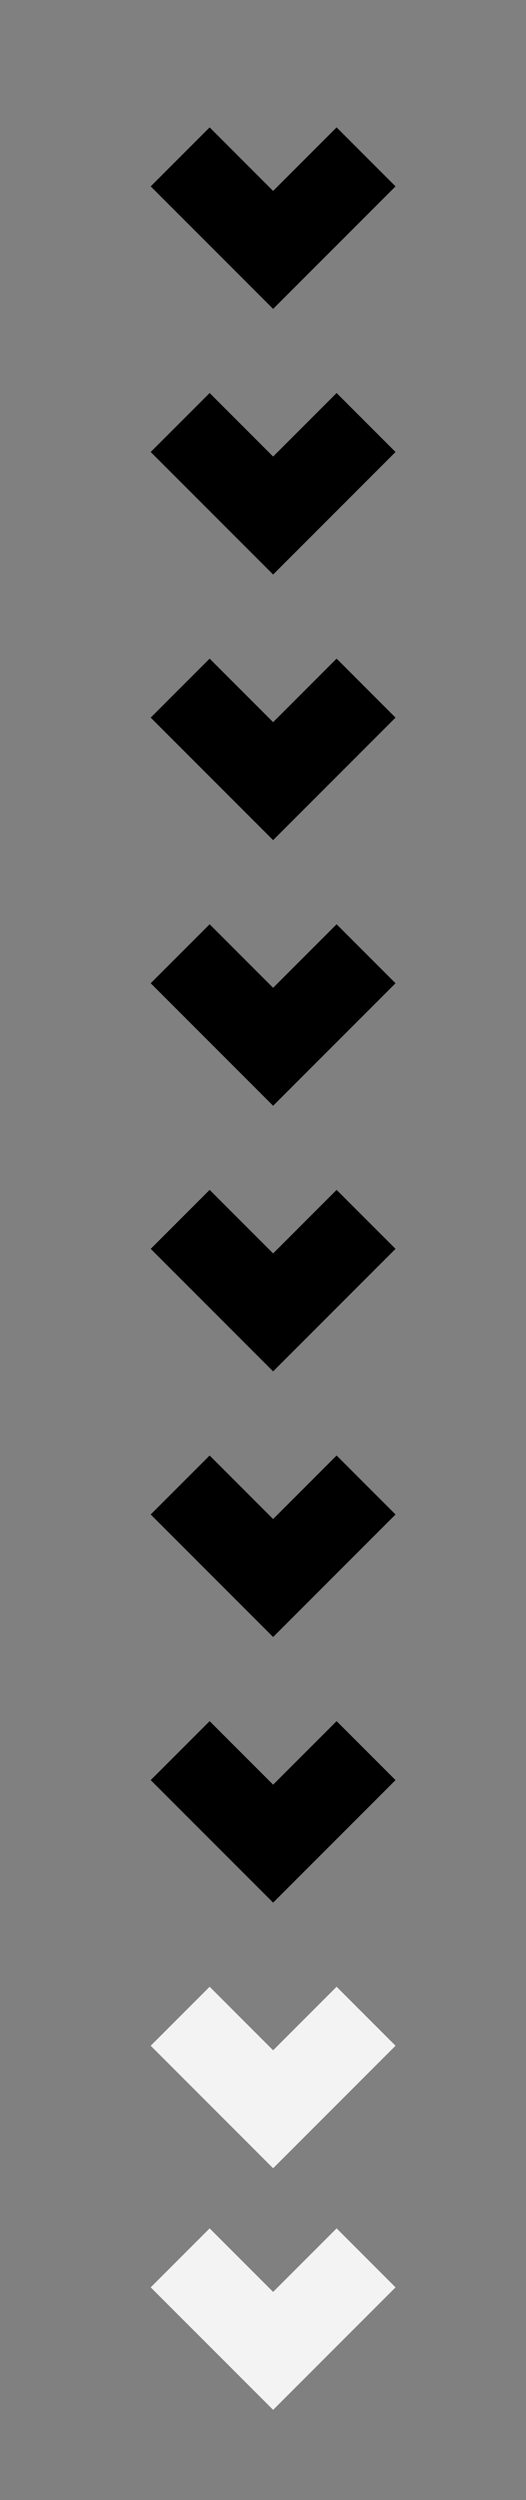 <?xml version="1.0" encoding="utf-8"?>
<!-- Generator: Adobe Illustrator 16.0.0, SVG Export Plug-In . SVG Version: 6.00 Build 0)  -->
<!DOCTYPE svg PUBLIC "-//W3C//DTD SVG 1.1//EN" "http://www.w3.org/Graphics/SVG/1.1/DTD/svg11.dtd">
<svg version="1.1" id="Layer_1" xmlns="http://www.w3.org/2000/svg" xmlns:xlink="http://www.w3.org/1999/xlink" x="0px" y="0px"
	 width="150.324px" height="713.857px" viewBox="0 0 150.324 713.857" enable-background="new 0 0 150.324 713.857"
	 xml:space="preserve">
<rect x="0" y="0" width="150.324" height="713.857" fill="#808080" stroke="none"/>
<g>
	<polygon id="XMLID_86_" points="78.055,509.604 59.911,491.462 43.07,508.3 61.214,526.444 78.055,543.284 94.895,526.444 
		113.038,508.3 96.197,491.462 	"/>
	<polygon id="XMLID_55_" points="78.055,433.755 59.911,415.612 43.07,432.454 61.214,450.597 78.055,467.437 94.895,450.597 
		113.038,432.454 96.197,415.612 	"/>
	<polygon id="XMLID_54_" points="78.055,357.911 59.911,339.765 43.07,356.604 61.214,374.749 78.055,391.591 94.895,374.749 
		113.038,356.604 96.197,339.765 	"/>
	<polygon id="XMLID_53_" points="78.055,282.063 59.911,263.919 43.07,280.761 61.214,298.903 78.055,315.745 94.895,298.903 
		113.038,280.761 96.197,263.919 	"/>
	<polygon id="XMLID_52_" points="78.055,206.216 59.911,188.071 43.07,204.913 61.214,223.056 78.055,239.897 94.895,223.056 
		113.038,204.913 96.197,188.071 	"/>
	<polygon id="XMLID_51_" points="78.055,130.37 59.911,112.226 43.07,129.065 61.214,147.211 78.055,164.05 94.895,147.211 
		113.038,129.065 96.197,112.226 	"/>
	<polygon id="XMLID_50_" points="78.055,54.522 59.911,36.378 43.07,53.22 61.214,71.362 78.055,88.204 94.895,71.362 
		113.038,53.22 96.197,36.378 	"/>
	<polygon id="XMLID_49_" fill="#F3F3F3" points="78.055,654.442 59.911,636.298 43.07,653.138 61.214,671.28 78.055,688.122 
		94.895,671.28 113.038,653.138 96.197,636.298 	"/>
	<polygon id="XMLID_48_" fill="#F3F3F3" points="78.055,585.45 59.911,567.306 43.07,584.147 61.214,602.292 78.055,619.132 
		94.895,602.292 113.038,584.147 96.197,567.306 	"/>
</g>
</svg>
